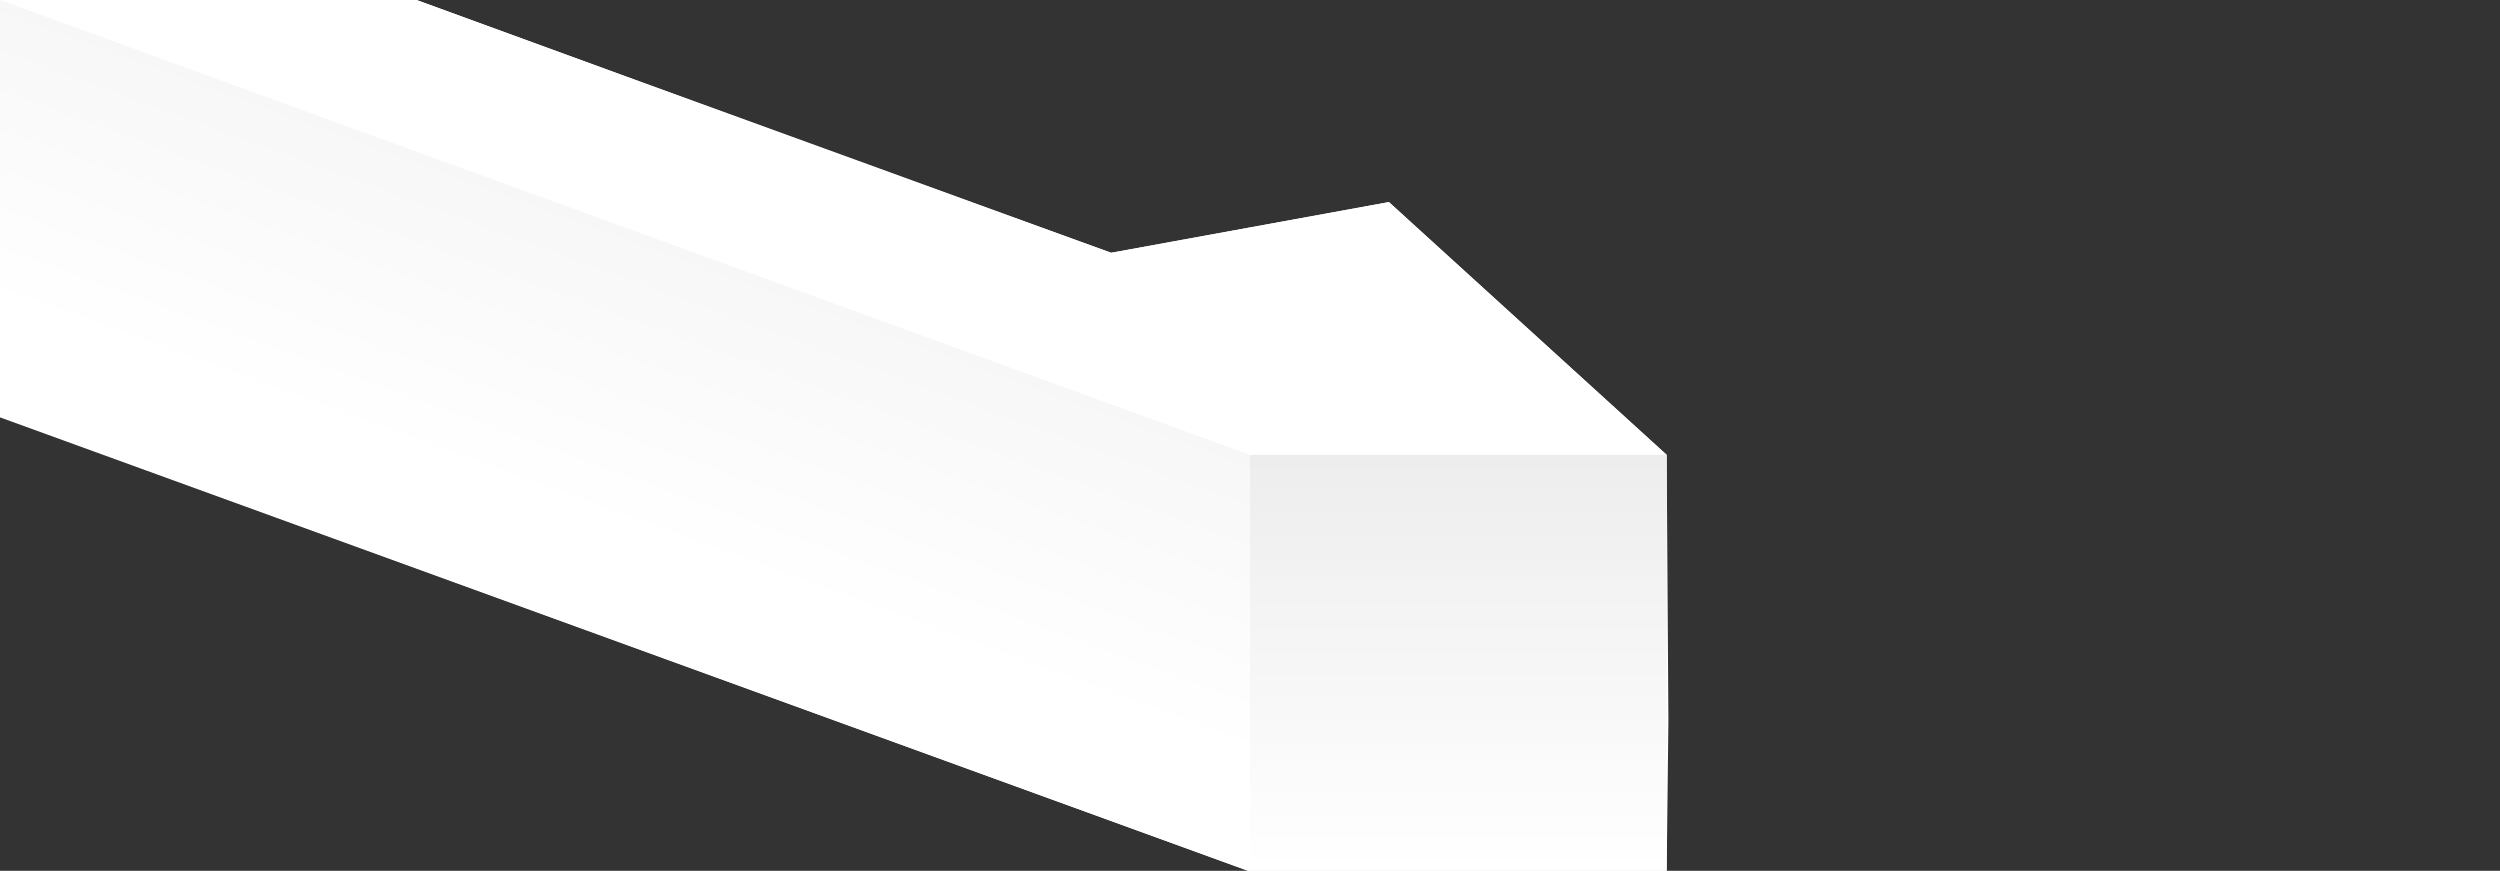 <?xml version="1.0" encoding="utf-8"?>
<!-- Generator: Adobe Illustrator 22.0.1, SVG Export Plug-In . SVG Version: 6.00 Build 0)  -->
<svg version="1.1" id="Слой_1" xmlns="http://www.w3.org/2000/svg" xmlns:xlink="http://www.w3.org/1999/xlink" x="0px" y="0px"
	 viewBox="0 0 720 250.8" style="enable-background:new 0 0 720 250.8;" xml:space="preserve">
<rect x="0" y="0" width="720" height="250.8" fill="#333333" stroke="none"/>
<style type="text/css">
	.st0{fill:#FFFFFF;}
	.st1{fill:url(#SVGID_1_);}
	.st2{fill:url(#SVGID_2_);}
</style>
<g id="Слой_x0020_1">
	<path class="st0" d="M360,251l120,0.2l0.5-43.7L480,131l-80-72.8l-80,14.6l-80-28.9C200,29.3,160,14.6,119.9,0c-20.1,0-40.1,0-60,0
		S19.9,0,0,0l0,120.2L360,251L360,251z"/>
	<path class="st0" d="M360,131h120l-80-72.8l-80,14.6c-20-7.3-120.1-43.7-140-50.9c-20-7.3-40-14.6-60-21.9c-20.1,0-40.1,0-60,0
		S19.9,0,0,0c59.9,21.8,120,43.7,180,65.5L360,131L360,131z"/>
	
		<linearGradient id="SVGID_1_" gradientUnits="userSpaceOnUse" x1="19752.619" y1="-139276.359" x2="19752.619" y2="-135043.016" gradientTransform="matrix(2.834646e-02 0 0 -2.834646e-02 -139.918 -3696.961)">
		<stop  offset="0" style="stop-color:#FFFFFF"/>
		<stop  offset="1" style="stop-color:#EDEDED"/>
	</linearGradient>
	<rect x="360" y="131" class="st1" width="120" height="120"/>
	
		<linearGradient id="SVGID_2_" gradientUnits="userSpaceOnUse" x1="9678.221" y1="-139258.797" x2="12893.74" y2="-130438.102" gradientTransform="matrix(2.834646e-02 0 0 -2.834646e-02 -139.918 -3696.961)">
		<stop  offset="0" style="stop-color:#FFFFFF"/>
		<stop  offset="0.4" style="stop-color:#FFFFFF"/>
		<stop  offset="1" style="stop-color:#F0F0F0"/>
	</linearGradient>
	<polygon class="st2" points="360,131 0,0 0,120 360,251 	"/>
</g>
</svg>
